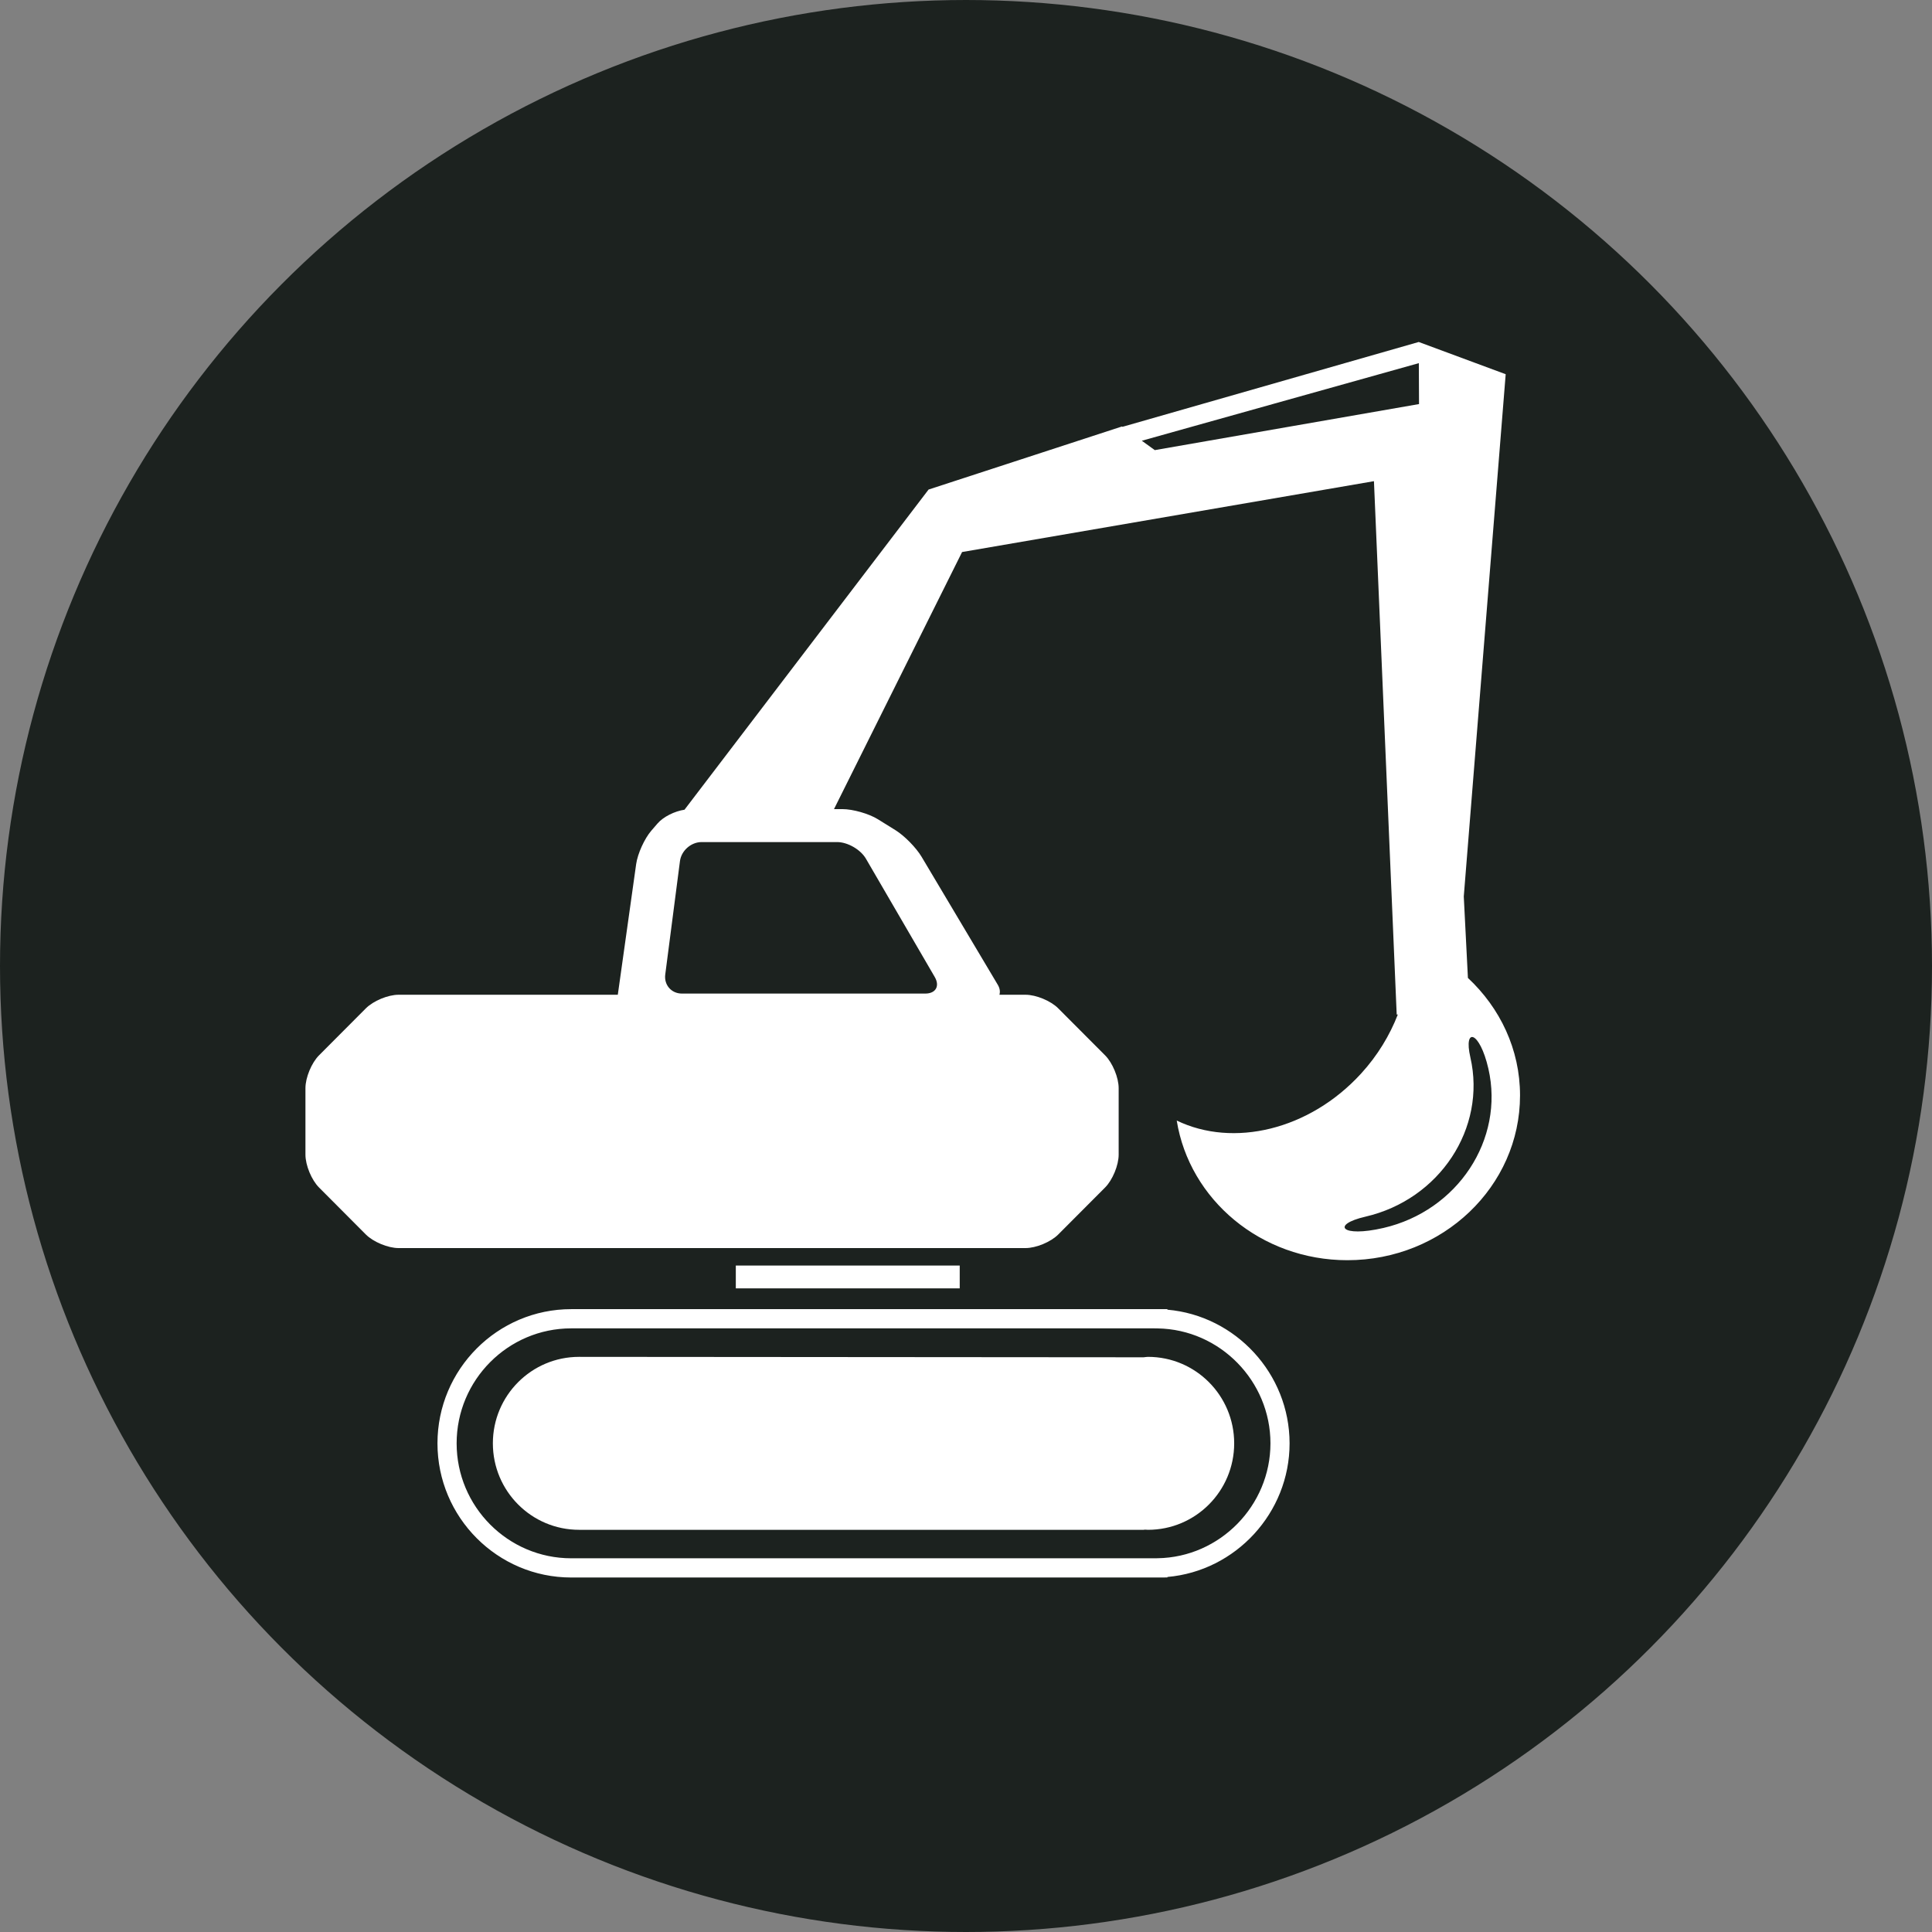 <?xml version="1.0" encoding="UTF-8" standalone="no"?>
<svg width="111px" height="111px" viewBox="0 0 111 111" version="1.1" xmlns="http://www.w3.org/2000/svg" xmlns:xlink="http://www.w3.org/1999/xlink">
    <rect x="0" y="0" width="111" height="111" fill="#808080" stroke="none"/>
    <!-- Generator: Sketch 39.1 (31720) - http://www.bohemiancoding.com/sketch -->
    <title>Group 2</title>
    <desc>Created with Sketch.</desc>
    <defs></defs>
    <g id="Page-1" stroke="none" stroke-width="1" fill="none" fill-rule="evenodd">
        <g id="Desktop-HD" transform="translate(-892, -214)">
            <g id="One-Copy" transform="translate(770, 215)">
                <g id="Group-2" transform="translate(123, 0)">
                    <circle id="Oval" stroke="#1C221F" stroke-width="2" fill="#1C221F" cx="54.5" cy="54.5" r="54.5"></circle>
                    <g id="noun_31689_cc" transform="translate(16, 18)" fill="#FFFFFF">
                        <g id="Group">
                            <path d="M48.706,58.981 L16.27,58.956 C13.536,58.956 11.317,61.18 11.317,63.925 C11.317,66.669 13.536,68.893 16.27,68.893 L48.706,68.893 C48.79,68.873 48.869,68.893 48.955,68.893 C51.69,68.893 53.908,66.669 53.908,63.925 C53.908,61.18 51.69,58.956 48.955,58.956 C48.869,58.956 48.79,58.976 48.706,58.981 Z" id="Shape"></path>
                            <path d="M50.07,56.246 L50.07,56.215 L15.818,56.215 C11.582,56.215 8.134,59.673 8.134,63.925 C8.134,68.176 11.582,71.633 15.818,71.633 L49.52,71.633 L50.071,71.63 L50.071,71.602 C53.989,71.261 57.091,67.925 57.091,63.925 C57.09,59.923 53.989,56.587 50.07,56.246 L50.07,56.246 Z M49.512,70.526 L49.327,70.529 L15.818,70.529 C12.189,70.529 9.235,67.566 9.235,63.925 C9.235,60.282 12.189,57.319 15.818,57.319 L49.327,57.319 L49.513,57.322 C53.085,57.378 55.992,60.34 55.992,63.925 C55.991,67.508 53.084,70.47 49.512,70.526 L49.512,70.526 Z" id="Shape"></path>
                            <rect id="Rectangle-path" x="25.275" y="53.71" width="12.864" height="1.311"></rect>
                            <path d="M67.337,37.185 L67.099,32.507 L69.507,2.5 L64.511,0.648 L47.491,5.522 L47.462,5.502 L36.35,9.126 L22.327,27.521 C21.763,27.605 21.112,27.923 20.771,28.319 L20.424,28.721 C20.027,29.18 19.633,30.048 19.549,30.649 L18.495,38.152 L5.898,38.152 C5.292,38.152 4.448,38.503 4.02,38.933 L1.328,41.634 C0.899,42.063 0.549,42.911 0.549,43.519 L0.549,47.339 C0.549,47.947 0.899,48.795 1.328,49.224 L4.02,51.926 C4.448,52.355 5.292,52.706 5.898,52.706 L41.922,52.706 C42.527,52.706 43.373,52.355 43.799,51.926 L46.493,49.224 C46.92,48.795 47.271,47.947 47.271,47.339 L47.271,43.519 C47.271,42.911 46.92,42.063 46.493,41.634 L43.799,38.933 C43.373,38.503 42.527,38.152 41.922,38.152 L40.421,38.152 C40.468,37.987 40.454,37.795 40.326,37.579 L35.95,30.228 C35.64,29.706 34.966,29.018 34.45,28.698 L33.433,28.066 C32.918,27.747 32.001,27.486 31.396,27.486 L30.916,27.486 L38.275,12.716 L61.938,8.645 L63.245,39.287 L63.31,39.287 C62.844,40.484 62.147,41.643 61.201,42.678 C58.223,45.937 53.845,46.946 50.607,45.379 C51.335,49.923 55.447,53.403 60.411,53.403 C65.89,53.403 70.331,49.165 70.331,43.936 C70.332,41.284 69.177,38.903 67.337,37.185 L67.337,37.185 Z M32.749,30.333 L36.704,37.131 C37.009,37.654 36.763,38.084 36.159,38.084 L22.179,38.084 C21.575,38.084 21.143,37.591 21.221,36.989 L22.066,30.475 C22.144,29.872 22.704,29.38 23.31,29.38 L31.093,29.38 C31.698,29.379 32.443,29.808 32.749,30.333 L32.749,30.333 Z M49.347,6.861 L48.601,6.322 L64.517,1.864 L64.528,4.215 L49.347,6.861 L49.347,6.861 Z M62.481,51.551 C60.056,52.111 59.461,51.361 61.447,50.902 C65.712,49.916 68.412,45.817 67.477,41.747 C67.073,39.991 68.012,40.221 68.512,42.396 C69.446,46.467 66.747,50.565 62.481,51.551 L62.481,51.551 Z" id="Shape"></path>
                        </g>
                    </g>
                </g>
            </g>
        </g>
    </g>
</svg>